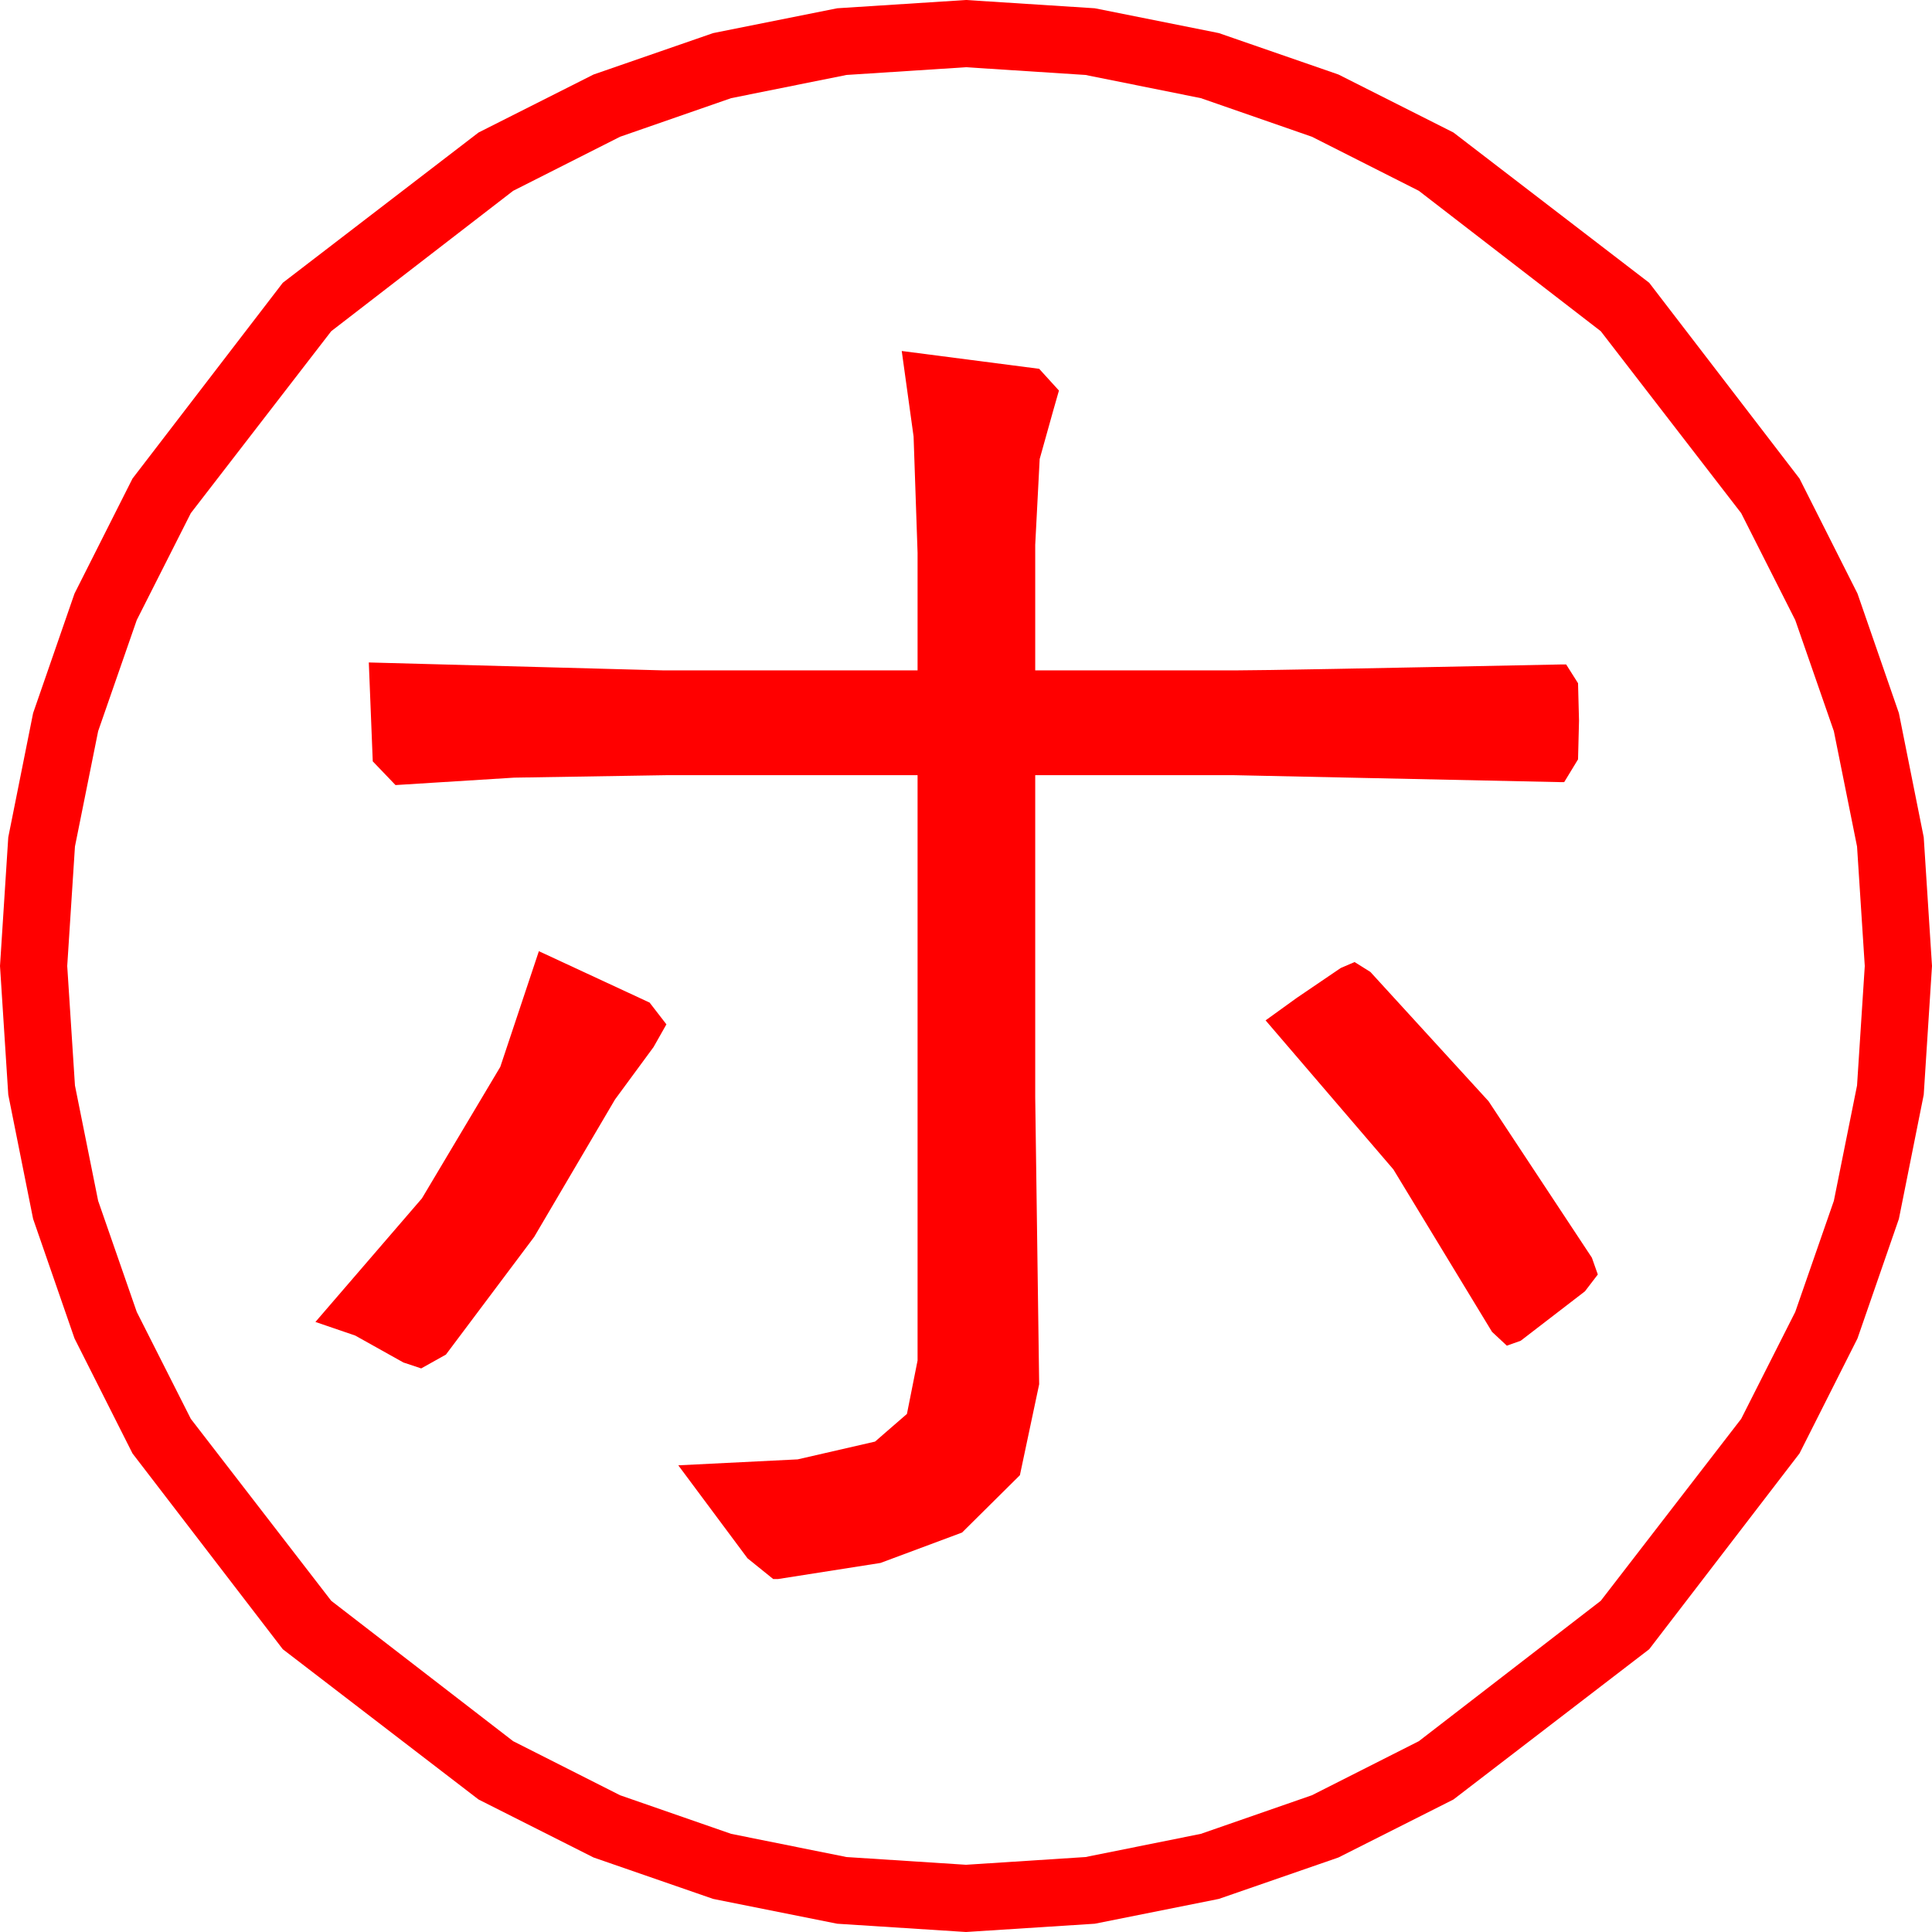 <?xml version="1.0" encoding="utf-8"?>
<!DOCTYPE svg PUBLIC "-//W3C//DTD SVG 1.1//EN" "http://www.w3.org/Graphics/SVG/1.1/DTD/svg11.dtd">
<svg width="57.246" height="57.246" xmlns="http://www.w3.org/2000/svg" xmlns:xlink="http://www.w3.org/1999/xlink" xmlns:xml="http://www.w3.org/XML/1998/namespace" version="1.1">
  <g>
    <g>
      <path style="fill:#FF0000;fill-opacity:1" d="M40.137,28.506L40.605,28.799 44.106,32.629 47.168,37.266 47.344,37.764 46.963,38.262 45.059,39.727 44.648,39.873 44.209,39.463 41.287,34.651 37.5,30.234 38.423,29.568 39.727,28.682 40.137,28.506z M15.967,28.184L19.248,29.707 19.746,30.352 19.365,31.025 18.223,32.578 15.828,36.65 13.213,40.137 12.48,40.547 11.953,40.371 10.525,39.573 9.346,39.17 12.502,35.508 14.824,31.611 15.967,28.184z M26.719,10.4L30.791,10.928 31.377,11.572 31.201,12.188 30.806,13.601 30.674,16.143 30.674,19.863 36.68,19.863 37.674,19.852 39.602,19.819 42.464,19.764 46.26,19.688 46.406,19.688 46.758,20.244 46.787,21.357 46.758,22.5 46.348,23.174 46.201,23.174 36.562,22.969 30.674,22.969 30.674,32.52 30.791,41.016 30.22,43.711 28.506,45.41 26.089,46.311 23.057,46.787 22.91,46.787 22.148,46.172 20.098,43.418 23.635,43.242 25.928,42.715 26.873,41.895 27.188,40.312 27.188,22.969 19.746,22.969 15.234,23.042 11.719,23.262 11.045,22.559 10.928,19.629 19.629,19.863 27.188,19.863 27.188,16.377 27.07,12.935 26.719,10.4z M28.623,1.992L25.082,2.221 21.665,2.908 18.373,4.052 15.205,5.654 9.814,9.814 5.654,15.205 4.052,18.373 2.908,21.665 2.221,25.082 1.992,28.623 2.221,32.164 2.908,35.581 4.052,38.873 5.654,42.041 9.814,47.432 15.205,51.592 18.373,53.194 21.665,54.338 25.082,55.025 28.623,55.254 32.164,55.025 35.581,54.338 38.873,53.194 42.041,51.592 47.432,47.432 51.592,42.041 53.194,38.873 54.338,35.581 55.025,32.164 55.254,28.623 55.025,25.082 54.338,21.665 53.194,18.373 51.592,15.205 47.432,9.814 42.041,5.654 38.873,4.052 35.581,2.908 32.164,2.221 28.623,1.992z M28.623,0L32.437,0.245 36.116,0.981 39.659,2.208 43.066,3.926 48.867,8.379 53.32,14.18 55.038,17.587 56.265,21.13 57.001,24.809 57.246,28.623 57.001,32.437 56.265,36.116 55.038,39.659 53.32,43.066 48.867,48.867 43.066,53.32 39.659,55.038 36.116,56.265 32.437,57.001 28.623,57.246 24.809,57.001 21.13,56.265 17.587,55.038 14.18,53.32 8.379,48.867 3.926,43.066 2.208,39.659 0.981,36.116 0.245,32.437 0,28.623 0.245,24.809 0.981,21.13 2.208,17.587 3.926,14.18 8.379,8.379 14.18,3.926 17.587,2.208 21.13,0.981 24.809,0.245 28.623,0z" />
    </g>
  </g>
</svg>
